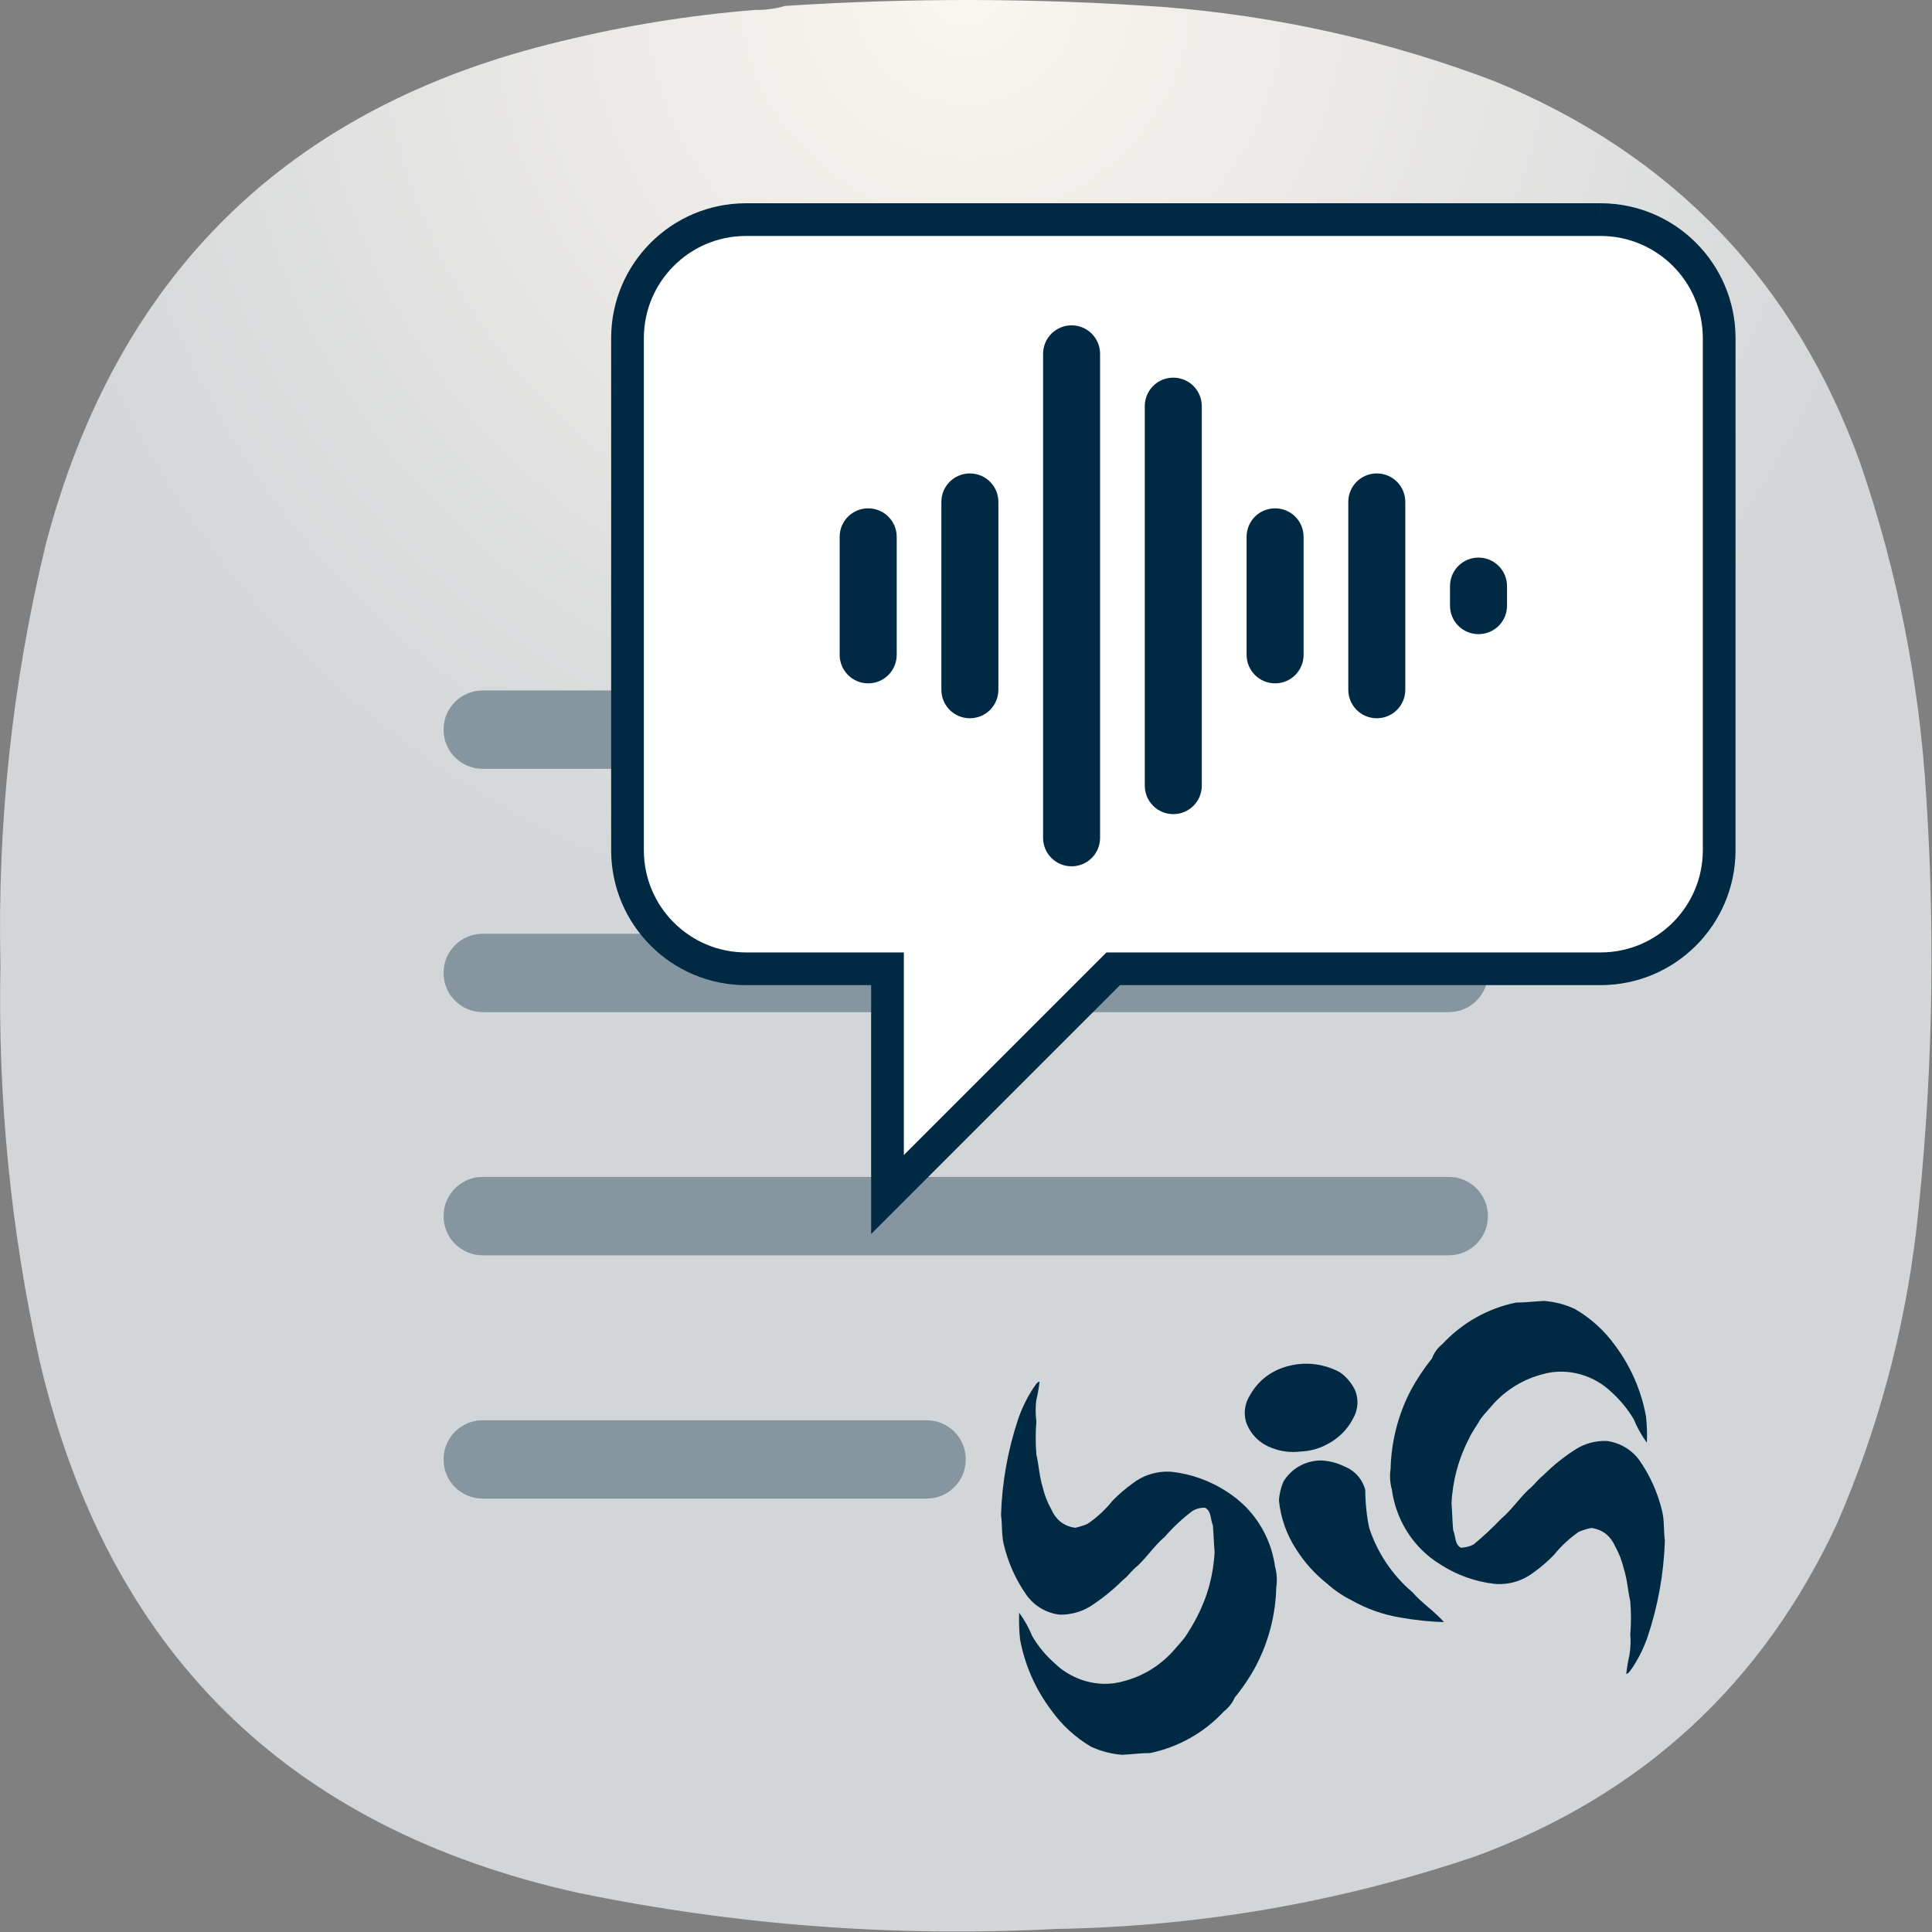 <?xml version="1.0" encoding="UTF-8" standalone="no"?>
<svg
   width="300"
   height="300"
   viewBox="0 0 300 300"
   fill="none"
   version="1.1"
   id="svg13"
   sodipodi:docname="icon-grid-texto-fala-tts.svg"
   xml:space="preserve"
   inkscape:version="1.2.2 (b0a8486541, 2022-12-01)"
   inkscape:export-filename="icon.png"
   inkscape:export-xdpi="40.960274"
   inkscape:export-ydpi="40.960274"
   xmlns:inkscape="http://www.inkscape.org/namespaces/inkscape"
   xmlns:sodipodi="http://sodipodi.sourceforge.net/DTD/sodipodi-0.dtd"
   xmlns="http://www.w3.org/2000/svg"
   xmlns:svg="http://www.w3.org/2000/svg"><rect x="0" y="0" width="300" height="300" fill="#808080" stroke="none"/><sodipodi:namedview
     id="namedview15"
     pagecolor="#ffffff"
     bordercolor="#000000"
     borderopacity="0.25"
     inkscape:showpageshadow="2"
     inkscape:pageopacity="0.0"
     inkscape:pagecheckerboard="0"
     inkscape:deskcolor="#d1d1d1"
     showgrid="false"
     inkscape:zoom="0.65916667"
     inkscape:cx="103.91909"
     inkscape:cy="108.47029"
     inkscape:window-width="1706"
     inkscape:window-height="656"
     inkscape:window-x="1738"
     inkscape:window-y="323"
     inkscape:window-maximized="0"
     inkscape:current-layer="svg13" /><defs
     id="defs11"><radialGradient
       id="paint0_radial_29_149"
       cx="0"
       cy="0"
       r="1"
       gradientUnits="userSpaceOnUse"
       gradientTransform="matrix(0,150,-150,0,150,0)"><stop
         stop-color="#80D2FF"
         id="stop6"
         offset="0"
         style="stop-color:#faf6f0;stop-opacity:1;" /><stop
         offset="1"
         stop-color="#2991C9"
         id="stop8"
         style="stop-color:#d3d6d8;stop-opacity:1;" /></radialGradient><style
       id="style121">.cls-1{fill:#faf6f0;}.cls-2{fill:#d3d6d8;}.cls-3{fill:#d4d7d9;}.cls-4{fill:#fff;stroke:#002a44;stroke-miterlimit:10;stroke-width:4px;}.cls-5{fill:#002a44;}</style><radialGradient
       id="paint0_radial_0_1"
       cx="0"
       cy="0"
       r="1"
       gradientUnits="userSpaceOnUse"
       gradientTransform="matrix(0,150,-150,0,-49.617,0.743)"><stop
         stop-color="#6EBBF7"
         id="stop349" /><stop
         offset="1"
         stop-color="#2196F3"
         id="stop351" /></radialGradient><style
       id="style418">.cls-1{fill:#faf6f0;}.cls-2{fill:#d3d6d8;}.cls-3{fill:#d4d7d9;}.cls-4{fill:#fff;stroke:#002a44;stroke-miterlimit:10;stroke-width:4px;}.cls-5{fill:#002a44;}</style><style
       id="style1253">.cls-1{fill:#faf6f0;}.cls-2{fill:#d3d6d8;}.cls-3{fill:#d4d7d9;}.cls-4{fill:#fff;stroke:#002a44;stroke-miterlimit:10;stroke-width:4px;}.cls-5{fill:#002a44;}</style><radialGradient
       fx="0"
       fy="0"
       cx="0"
       cy="0"
       r="1"
       gradientUnits="userSpaceOnUse"
       gradientTransform="matrix(0,112.5,-112.5,0,112.5,2.29454e-7)"
       spreadMethod="pad"
       id="radialGradient1560"><stop
         style="stop-opacity:1;stop-color:#faf6f0"
         offset="0"
         id="stop1556" /><stop
         style="stop-opacity:1;stop-color:#d3d6d8"
         offset="1"
         id="stop1558" /></radialGradient></defs><g
     id="g1713"
     transform="translate(325.041,-120.318)"><g
       id="g1544"
       transform="matrix(1.333,0,0,1.333,-325.042,120.319)"><g
         id="g1546"><g
           id="g1548"><g
             id="g1554"><path
               d="m 87.914,1.16 c 1.227,0.016 2.398,-0.14 3.516,-0.469 14.683,-0.961 29.367,-0.921 44.047,0.118 13.312,1.039 26.199,3.925 38.664,8.668 20.714,8.527 34.89,23.32 42.523,44.378 4.367,12.68 6.945,25.715 7.734,39.11 1.09,16.824 0.7,33.605 -1.171,50.351 -1.403,11.774 -4.45,23.09 -9.141,33.957 -8.699,18.844 -22.793,31.844 -42.289,38.997 -15.801,5.335 -32.043,8.148 -48.738,8.429 -18.774,0.977 -37.364,-0.429 -55.762,-4.215 C 33.426,212.941 12.535,192.293 4.617,158.539 1.258,143.348 -0.266,127.969 0.051,112.402 -0.324,95.855 1.434,79.539 5.32,63.457 13.621,31.898 33.652,12.344 65.422,4.793 72.824,2.98 80.32,1.773 87.914,1.16 Z"
               style="fill:url(#radialGradient1560);fill-rule:evenodd;stroke:none"
               id="path1562" /></g></g></g><path
         d="m 56.234,137.098 h 112.532 c 2.527,0 4.562,2.035 4.562,4.558 v 0.016 c 0,2.523 -2.035,4.558 -4.562,4.558 H 56.234 c -2.527,0 -4.562,-2.035 -4.562,-4.558 v -0.016 c 0,-2.523 2.035,-4.558 4.562,-4.558 z"
         style="fill:#8596a1;fill-opacity:1;fill-rule:nonzero;stroke:none"
         id="path1564" /><path
         d="m 56.234,108.77 h 112.532 c 2.527,0 4.562,2.035 4.562,4.558 v 0.016 c 0,2.523 -2.035,4.558 -4.562,4.558 H 56.234 c -2.527,0 -4.562,-2.035 -4.562,-4.558 v -0.016 c 0,-2.523 2.035,-4.558 4.562,-4.558 z"
         style="fill:#8596a1;fill-opacity:1;fill-rule:nonzero;stroke:none"
         id="path1566" /><path
         d="m 56.234,80.43 h 112.532 c 2.527,0 4.562,2.031 4.562,4.558 V 85 c 0,2.527 -2.035,4.559 -4.562,4.559 H 56.234 c -2.527,0 -4.562,-2.032 -4.562,-4.559 v -0.012 c 0,-2.527 2.035,-4.558 4.562,-4.558 z"
         style="fill:#8596a1;fill-opacity:1;fill-rule:nonzero;stroke:none"
         id="path1568" /><path
         d="m 56.234,165.441 h 51.707 c 2.524,0 4.559,2.032 4.559,4.559 v 0.012 c 0,2.527 -2.035,4.558 -4.559,4.558 H 56.234 c -2.527,0 -4.562,-2.031 -4.562,-4.558 V 170 c 0,-2.527 2.035,-4.559 4.562,-4.559 z"
         style="fill:#8596a1;fill-opacity:1;fill-rule:nonzero;stroke:none"
         id="path1570" /><path
         d="m 168.027,156.566 c 2.282,-2.464 5.278,-4.152 8.563,-4.832 1.101,0 2.199,-0.14 3.25,-0.191 1.258,0.086 2.488,0.406 3.629,0.945 1.824,1.059 3.406,2.492 4.64,4.203 1.84,2.442 3.082,5.278 3.629,8.286 0.114,1.023 0.149,2.054 0.106,3.082 -0.621,-0.848 -1.137,-1.766 -1.535,-2.739 -0.711,-1.191 -1.598,-2.269 -2.633,-3.195 -1.524,-1.449 -3.535,-2.285 -5.637,-2.34 -0.809,-0.027 -1.617,0.078 -2.391,0.309 -2.183,0.574 -4.156,1.769 -5.675,3.437 -0.5,0.602 -1.051,1.153 -1.496,1.754 -0.45,0.793 -1,1.496 -1.356,2.301 -1.223,2.344 -1.918,4.926 -2.035,7.566 0.09,1.047 0.09,2.047 0.195,3.094 0.305,0.703 0.153,1.649 0.895,2.047 0.519,-0.016 1.031,-0.145 1.492,-0.387 1.125,-0.933 2.191,-1.933 3.199,-2.988 1.188,-1 2.043,-2.301 3.184,-3.391 0.648,-0.496 1.047,-1.148 1.699,-1.648 1.16,-1.16 2.449,-2.195 3.836,-3.078 1.062,-0.656 2.293,-0.985 3.539,-0.949 1.535,0.183 2.922,0.992 3.836,2.238 1.262,1.808 2.168,3.836 2.672,5.984 0.254,1.086 0.152,2.235 0.305,3.387 -0.118,3.797 -0.79,7.559 -1.993,11.16 -0.429,1.266 -1.019,2.473 -1.754,3.594 -0.242,0.293 -0.394,0.687 -0.753,0.789 0.085,-0.738 0.207,-1.473 0.371,-2.195 0.136,-0.805 0.171,-1.621 0.101,-2.43 0.106,-1.277 0.106,-2.559 0,-3.836 -0.293,-1.277 -0.344,-2.559 -0.765,-3.836 -0.207,-0.895 -0.54,-1.754 -0.985,-2.555 -0.226,-0.531 -0.57,-1.007 -0.996,-1.394 -0.516,-0.426 -1.141,-0.692 -1.805,-0.766 -0.492,0.098 -0.976,0.25 -1.441,0.446 -1.09,0.75 -2.063,1.656 -2.891,2.683 -0.746,0.774 -1.566,1.477 -2.441,2.098 -1.301,0.976 -2.918,1.433 -4.539,1.277 -2.195,-0.258 -4.309,-1.008 -6.172,-2.199 -0.898,-0.535 -1.719,-1.188 -2.445,-1.942 -1.801,-1.878 -2.953,-4.285 -3.297,-6.863 -0.219,-0.785 -0.266,-1.601 -0.141,-2.406 0.078,-3.176 0.875,-6.293 2.34,-9.113 0.715,-1.317 1.543,-2.567 2.48,-3.735 0.239,-0.66 0.661,-1.238 1.215,-1.672 z"
         style="fill:#002a44;fill-opacity:1;fill-rule:nonzero;stroke:none"
         id="path1572" /><path
         d="m 142.551,199.379 c -2.289,2.461 -5.289,4.148 -8.578,4.832 -1.102,0 -2.188,0.152 -3.235,0.203 -1.261,-0.094 -2.496,-0.414 -3.644,-0.945 -1.824,-1.074 -3.403,-2.52 -4.629,-4.246 -1.84,-2.434 -3.09,-5.266 -3.641,-8.27 -0.105,-1.027 -0.14,-2.062 -0.105,-3.094 0.625,0.848 1.14,1.774 1.535,2.75 0.707,1.196 1.601,2.27 2.648,3.184 1.52,1.449 3.524,2.289 5.621,2.352 0.809,0.019 1.618,-0.083 2.391,-0.309 2.191,-0.574 4.168,-1.774 5.691,-3.449 0.497,-0.59 1.036,-1.141 1.481,-1.742 0.492,-0.743 0.945,-1.508 1.355,-2.301 1.223,-2.344 1.922,-4.926 2.047,-7.567 -0.101,-1.047 -0.101,-2.047 -0.203,-3.093 -0.297,-0.704 -0.156,-1.649 -0.898,-2.047 -0.524,-0.028 -1.047,0.105 -1.492,0.386 -1.172,0.879 -2.243,1.879 -3.2,2.989 -1.187,1 -2.031,2.3 -3.179,3.39 -0.653,0.496 -1.051,1.149 -1.704,1.649 -1.164,1.164 -2.449,2.199 -3.835,3.094 -1.067,0.64 -2.293,0.968 -3.539,0.945 -1.536,-0.184 -2.926,-1 -3.836,-2.25 -1.274,-1.801 -2.184,-3.836 -2.684,-5.985 -0.258,-1.085 -0.152,-2.234 -0.309,-3.386 0.121,-3.797 0.793,-7.555 1.996,-11.16 0.434,-1.266 1.02,-2.473 1.75,-3.59 0.243,-0.297 0.383,-0.692 0.743,-0.793 -0.078,0.734 -0.207,1.465 -0.383,2.183 -0.102,0.825 -0.098,1.661 0.012,2.481 -0.106,1.277 -0.106,2.558 0,3.836 0.293,1.277 0.347,2.554 0.742,3.836 0.207,0.894 0.543,1.758 0.996,2.554 0.223,0.536 0.566,1.012 1,1.395 0.508,0.418 1.133,0.68 1.789,0.754 0.496,-0.102 0.98,-0.254 1.441,-0.461 1.094,-0.738 2.067,-1.641 2.891,-2.672 0.746,-0.773 1.566,-1.473 2.441,-2.094 1.305,-0.976 2.922,-1.429 4.539,-1.281 2.204,0.258 4.317,1.012 6.188,2.199 0.883,0.551 1.699,1.203 2.43,1.946 1.82,1.886 2.992,4.304 3.347,6.902 0.219,0.777 0.266,1.594 0.141,2.391 -0.074,3.175 -0.875,6.293 -2.34,9.113 -0.707,1.324 -1.543,2.574 -2.492,3.734 -0.285,0.645 -0.731,1.207 -1.293,1.637 z"
         style="fill:#002a44;fill-opacity:1;fill-rule:nonzero;stroke:none"
         id="path1574" /><path
         d="m 149.324,159.363 c 2.223,-0.82 4.696,-0.636 6.774,0.5 0.754,0.535 1.355,1.254 1.754,2.082 0.433,1.059 0.359,2.254 -0.207,3.25 -0.665,1.309 -1.731,2.375 -3.04,3.043 -0.949,0.52 -2.003,0.809 -3.082,0.844 -1.171,0.152 -2.359,0 -3.453,-0.449 -1.386,-0.52 -2.468,-1.637 -2.937,-3.043 -0.285,-1.055 -0.102,-2.18 0.496,-3.094 0.809,-1.457 2.125,-2.57 3.695,-3.133 z"
         style="fill:#002a44;fill-opacity:1;fill-rule:nonzero;stroke:none"
         id="path1576" /><path
         d="m 149.516,172.57 c 0.945,-1.539 2.629,-2.468 4.437,-2.441 0.918,0.047 1.82,0.281 2.645,0.691 1.211,0.469 2.117,1.492 2.441,2.746 0.004,1.473 0.152,2.942 0.449,4.387 0.95,2.922 2.696,5.524 5.035,7.516 1.102,1.277 2.559,2.199 3.684,3.488 -1.687,-0.051 -3.367,-0.227 -5.027,-0.523 -2.035,-0.329 -3.996,-1.02 -5.789,-2.043 -1.028,-0.52 -1.985,-1.172 -2.84,-1.946 -1.391,-1.105 -2.586,-2.437 -3.539,-3.937 -1.137,-1.723 -1.832,-3.696 -2.032,-5.75 0.055,-0.754 0.235,-1.492 0.536,-2.188 z"
         style="fill:#002a44;fill-opacity:1;fill-rule:nonzero;stroke:none"
         id="path1578" /><path
         d="m 55.188,145.824 c -3.43,-1.269 -4.231,-5.019 -1.551,-7.273 l 1.633,-1.375 h 114.46 l 1.633,1.375 c 2.125,1.789 2.231,4.246 0.262,6.094 l -1.367,1.285 -57.137,0.097 c -31.426,0.051 -57.496,-0.039 -57.933,-0.203 z"
         style="fill:#8596a1;fill-opacity:1;fill-rule:nonzero;stroke:none"
         id="path1580" /><g
         id="g1582"><path
           d="M 186.484,25.582 H 86.867 c -7.594,0.02 -13.746,6.172 -13.769,13.77 v 59.73 c 0.023,7.598 6.175,13.75 13.769,13.77 h 16.516 v 26.296 l 26.297,-26.296 h 56.804 c 7.598,-0.02 13.754,-6.172 13.782,-13.77 v -59.73 c -0.028,-7.598 -6.184,-13.75 -13.782,-13.77 z"
           style="fill:#ffffff;fill-opacity:1;fill-rule:nonzero;stroke:#002a44;stroke-width:3.81;stroke-linecap:butt;stroke-linejoin:miter;stroke-miterlimit:10;stroke-dasharray:none;stroke-opacity:1"
           id="path1584" /></g><path
         d="m 124.828,37.898 c 1.84,0 3.32,1.485 3.32,3.325 v 56.371 c 0,1.84 -1.48,3.32 -3.32,3.32 -1.84,0 -3.32,-1.48 -3.32,-3.32 V 41.223 c 0,-1.84 1.48,-3.325 3.32,-3.325 z"
         style="fill:#002a44;fill-opacity:1;fill-rule:nonzero;stroke:none"
         id="path1586" /><path
         d="m 136.676,43.992 c 1.84,0 3.32,1.481 3.32,3.324 v 44.196 c 0,1.84 -1.48,3.324 -3.32,3.324 -1.84,0 -3.321,-1.484 -3.321,-3.324 V 47.316 c 0,-1.843 1.481,-3.324 3.321,-3.324 z"
         style="fill:#002a44;fill-opacity:1;fill-rule:nonzero;stroke:none"
         id="path1588" /><path
         d="m 148.535,59.215 c 1.84,0 3.32,1.48 3.32,3.32 v 13.742 c 0,1.84 -1.48,3.325 -3.32,3.325 -1.84,0 -3.32,-1.485 -3.32,-3.325 V 62.535 c 0,-1.84 1.48,-3.32 3.32,-3.32 z"
         style="fill:#002a44;fill-opacity:1;fill-rule:nonzero;stroke:none"
         id="path1590" /><path
         d="m 160.383,55.148 c 1.84,0 3.32,1.481 3.32,3.321 v 21.875 c 0,1.84 -1.48,3.324 -3.32,3.324 -1.84,0 -3.321,-1.484 -3.321,-3.324 V 58.469 c 0,-1.84 1.481,-3.321 3.321,-3.321 z"
         style="fill:#002a44;fill-opacity:1;fill-rule:nonzero;stroke:none"
         id="path1592" /><path
         d="m 172.23,64.953 c 1.84,0 3.321,1.485 3.321,3.324 v 2.274 c 0,1.84 -1.481,3.32 -3.321,3.32 -1.839,0 -3.32,-1.48 -3.32,-3.32 v -2.274 c 0,-1.839 1.481,-3.324 3.32,-3.324 z"
         style="fill:#002a44;fill-opacity:1;fill-rule:nonzero;stroke:none"
         id="path1594" /><path
         d="m 101.133,59.215 c 1.84,0 3.324,1.48 3.324,3.32 v 13.742 c 0,1.84 -1.484,3.325 -3.324,3.325 -1.84,0 -3.321,-1.485 -3.321,-3.325 V 62.535 c 0,-1.84 1.481,-3.32 3.321,-3.32 z"
         style="fill:#002a44;fill-opacity:1;fill-rule:nonzero;stroke:none"
         id="path1596" /><path
         d="m 112.98,55.148 c 1.84,0 3.321,1.481 3.321,3.321 v 21.875 c 0,1.84 -1.481,3.324 -3.321,3.324 -1.839,0 -3.32,-1.484 -3.32,-3.324 V 58.469 c 0,-1.84 1.481,-3.321 3.32,-3.321 z"
         style="fill:#002a44;fill-opacity:1;fill-rule:nonzero;stroke:none"
         id="path1598" /></g></g></svg>

